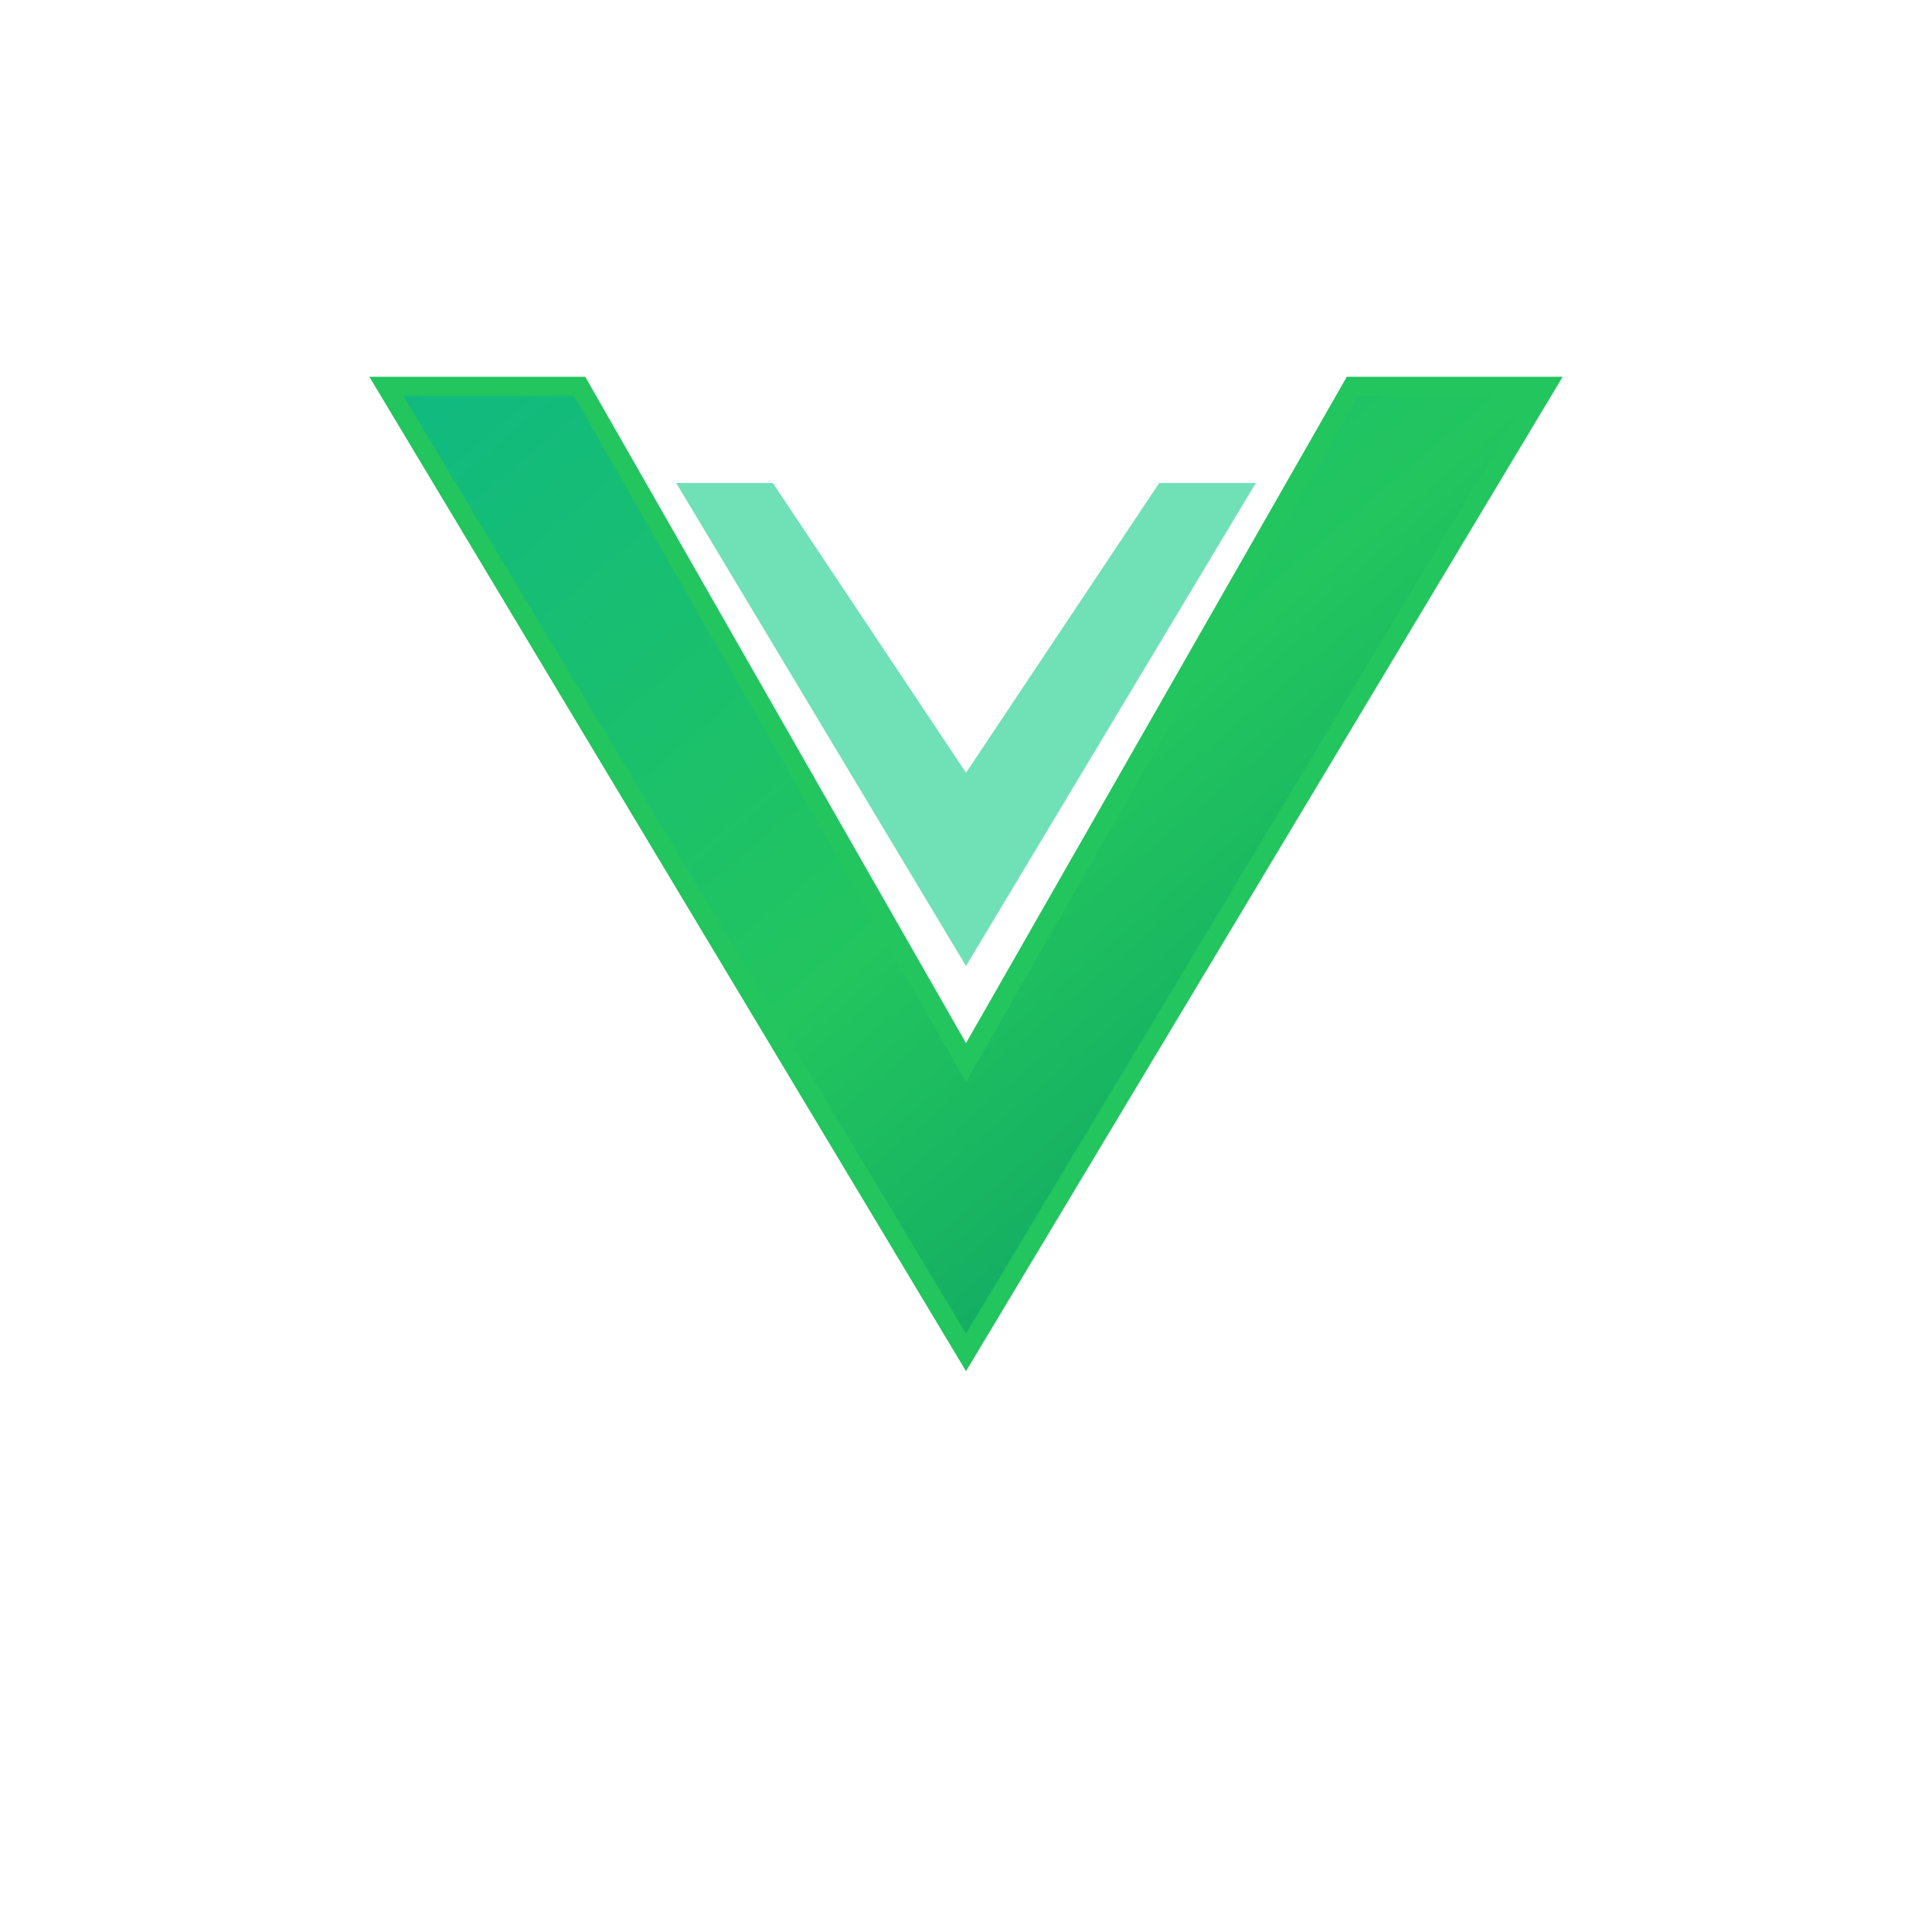 <svg width="100" height="100" viewBox="0 0 100 100" xmlns="http://www.w3.org/2000/svg">
  <defs>
    <linearGradient id="greenGradient" x1="0%" y1="0%" x2="100%" y2="100%">
      <stop offset="0%" style="stop-color:#10b981;stop-opacity:1" />
      <stop offset="50%" style="stop-color:#22c55e;stop-opacity:1" />
      <stop offset="100%" style="stop-color:#059669;stop-opacity:1" />
    </linearGradient>
    <filter id="glow">
      <feGaussianBlur stdDeviation="3" result="coloredBlur"/>
      <feMerge> 
        <feMergeNode in="coloredBlur"/>
        <feMergeNode in="SourceGraphic"/>
      </feMerge>
    </filter>
  </defs>
  
  <!-- Main V shape -->
  <path d="M20 20 L50 70 L80 20 L70 20 L50 55 L30 20 Z" 
        fill="url(#greenGradient)" 
        filter="url(#glow)" 
        stroke="#22c55e" 
        stroke-width="1"/>
  
  <!-- Inner highlight -->
  <path d="M35 25 L50 50 L65 25 L60 25 L50 40 L40 25 Z" 
        fill="#34d399" 
        opacity="0.7"/>
</svg>